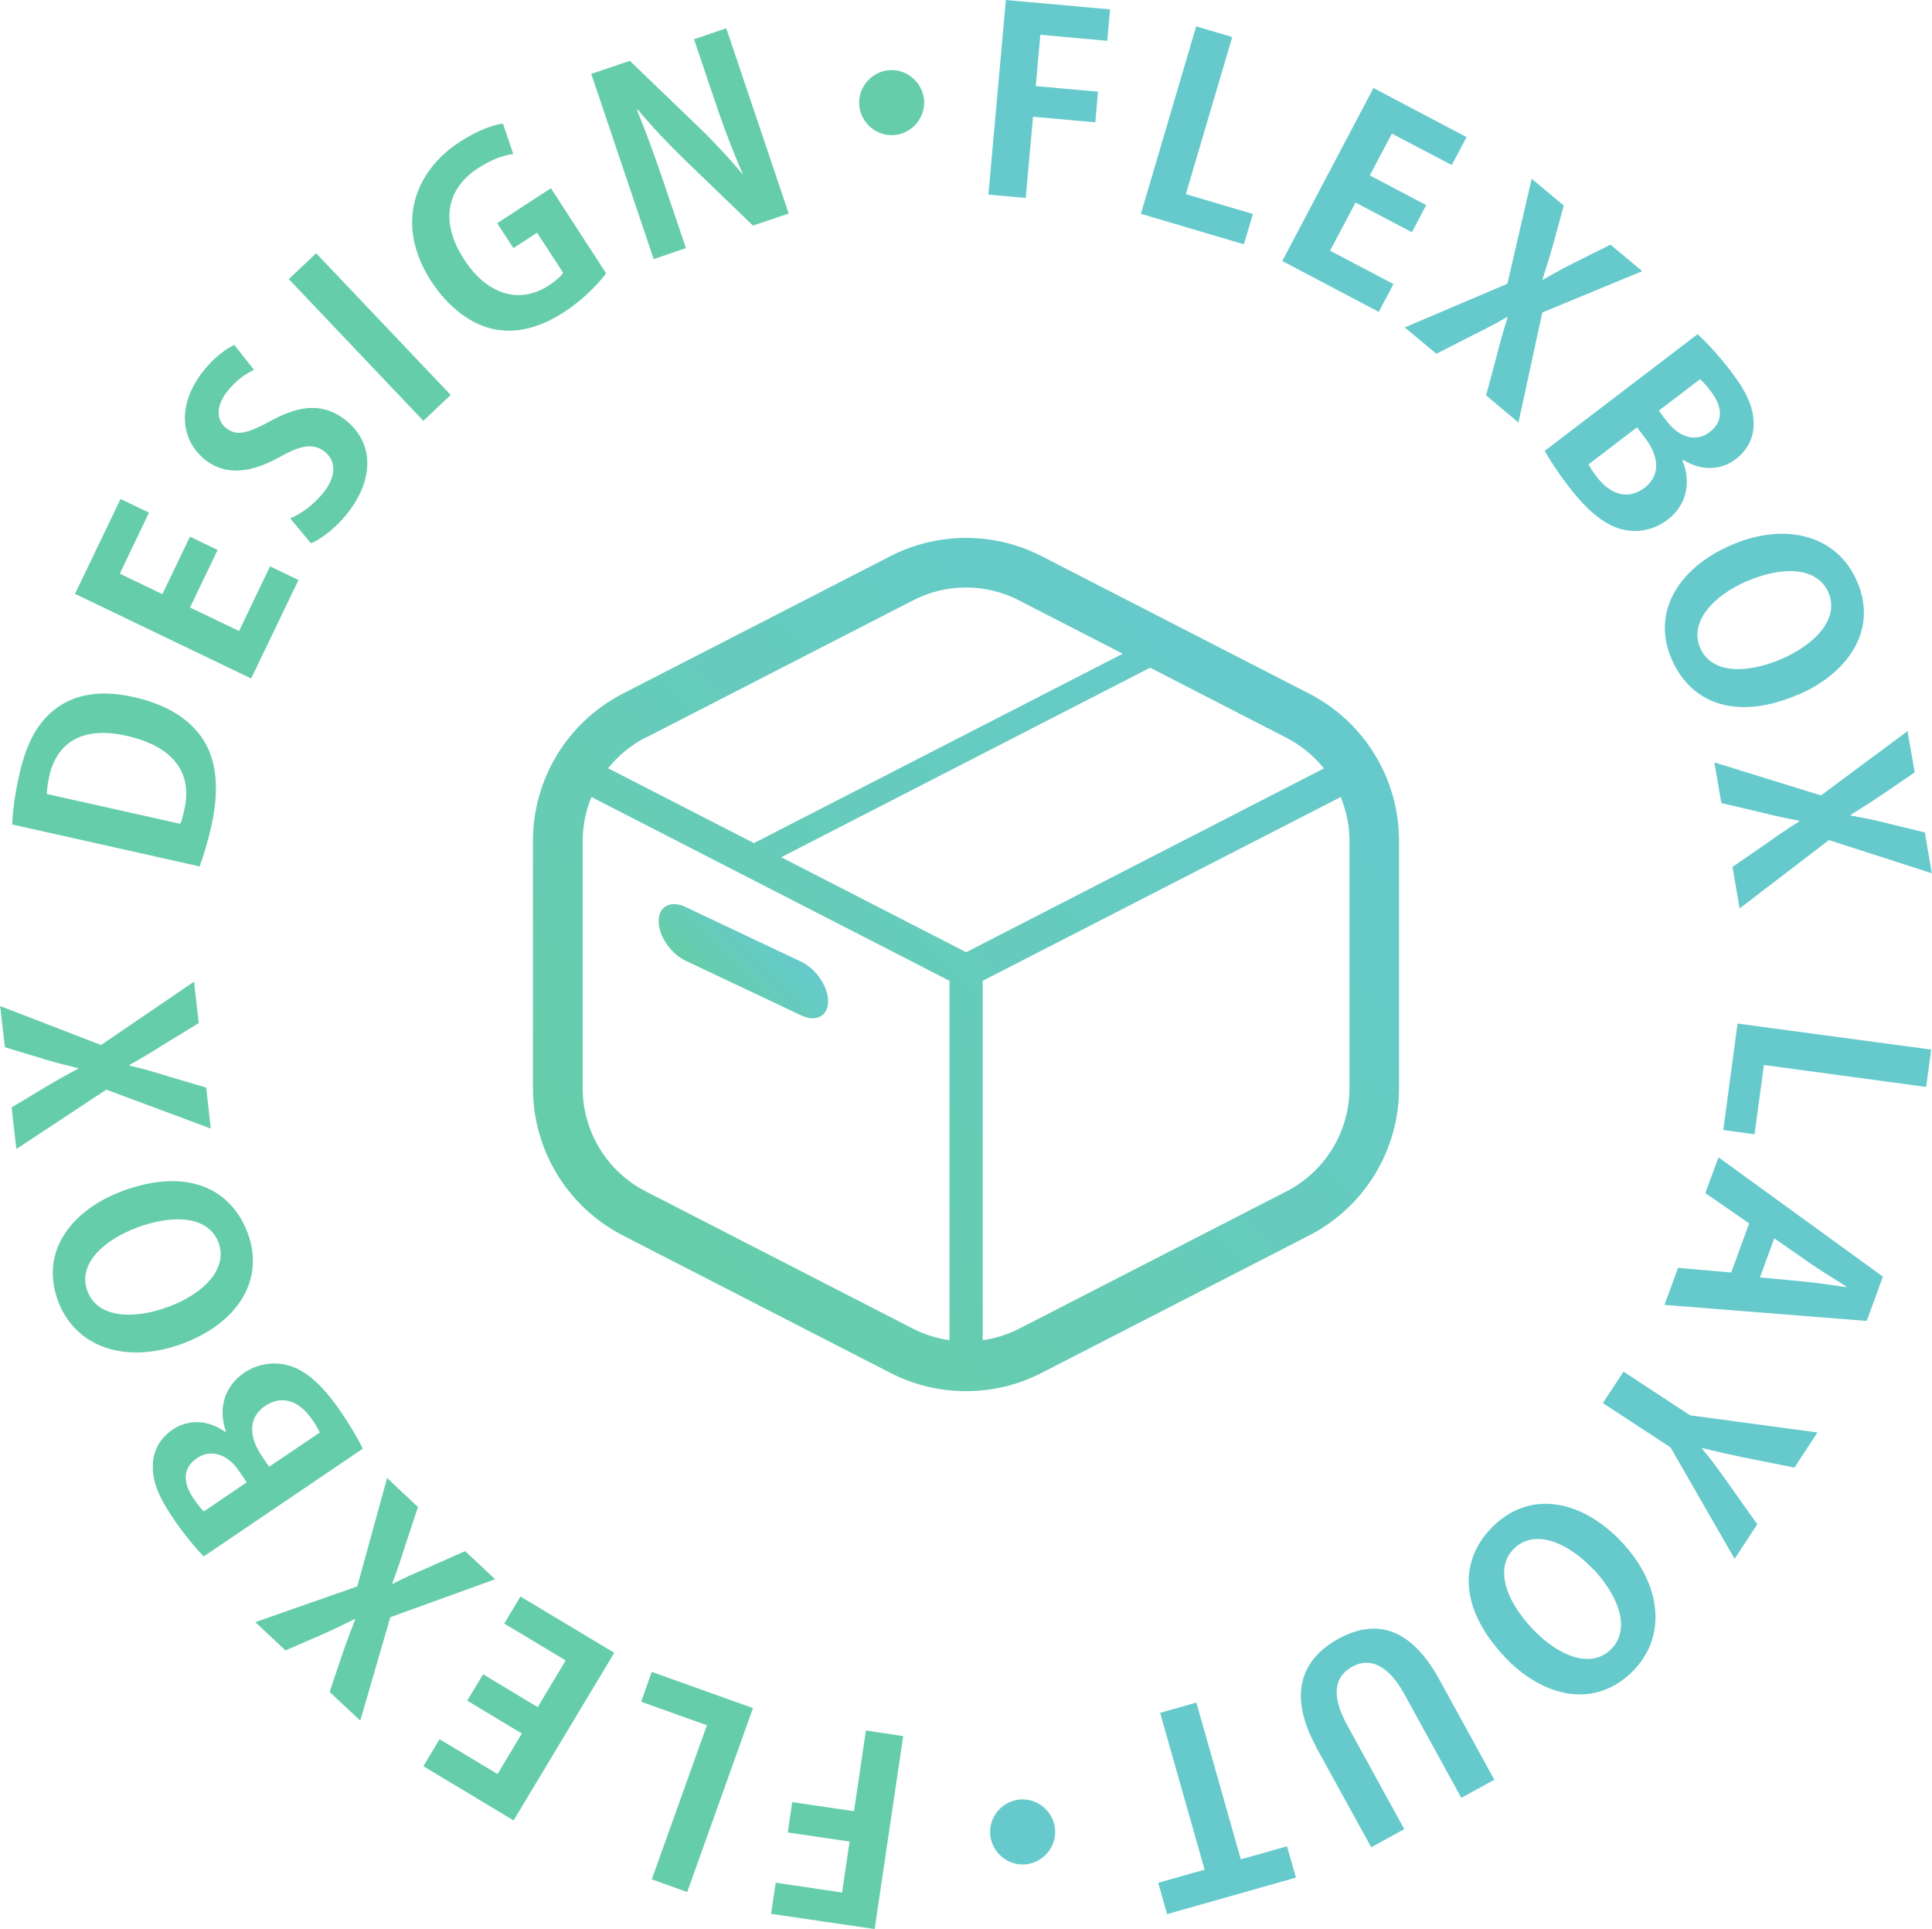 <?xml version="1.0" encoding="UTF-8"?><svg id="_イヤー_1" xmlns="http://www.w3.org/2000/svg" xmlns:xlink="http://www.w3.org/1999/xlink" viewBox="0 0 121.62 121.43"><defs><linearGradient id="_称未設定グラデーション_11" x1="41.13" y1="80.39" x2="80.49" y2="41.03" gradientTransform="matrix(1, 0, 0, 1, 0, 0)" gradientUnits="userSpaceOnUse"><stop offset=".03" stop-color="#66cdaa"/><stop offset="1" stop-color="#66cacd"/></linearGradient><linearGradient id="_称未設定グラデーション_11-2" x1="44.87" y1="62.42" x2="48.71" y2="58.58" xlink:href="#_称未設定グラデーション_11"/></defs><g><path d="M62.22,12.25l1.1-12.25,6.56,.59-.18,1.98-4.21-.38-.29,3.23,3.92,.35-.17,1.93-3.92-.35-.46,5.11-2.36-.21Z" style="fill:#66cacd;"/><path d="M78.31,15.38l-6.49-1.92,3.48-11.8,2.27,.67-2.92,9.89,4.22,1.25-.57,1.92Z" style="fill:#66cacd;"/><path d="M86.81,19.64l-6.09-3.21,5.74-10.89,5.86,3.09-.93,1.76-3.77-1.98-1.39,2.63,3.55,1.87-.9,1.71-3.55-1.87-1.6,3.03,3.99,2.1-.93,1.76Z" style="fill:#66cacd;"/><path d="M95.59,26.6l-2.04-1.71,.68-2.54c.23-.92,.43-1.6,.67-2.36l-.04-.03c-.67,.4-1.32,.73-2.15,1.14l-2.29,1.17-1.99-1.66,6.46-2.75,1.53-6.61,2.02,1.69-.7,2.56c-.21,.75-.42,1.38-.64,2.09l.02,.02c.71-.4,1.23-.7,1.92-1.04l2.34-1.17,2,1.67-6.29,2.6-1.5,6.92Z" style="fill:#66cacd;"/><path d="M105.91,28.99c.55,1.31,.31,2.78-.94,3.73-.76,.58-1.74,.83-2.69,.64-1.1-.21-2.26-1.06-3.58-2.8-.71-.93-1.18-1.68-1.46-2.18l9.62-7.34c.54,.47,1.37,1.37,2.1,2.33,.9,1.18,1.39,2.14,1.43,3.17,.05,.89-.32,1.75-1.12,2.36-.89,.68-2.12,.79-3.31,.05l-.05,.04Zm-5.91,.24c.11,.22,.27,.46,.52,.79,.78,1.02,1.89,1.53,3,.69,1.13-.86,.8-2.14,.06-3.11l-.53-.7-3.05,2.33Zm4.95-2.69c.82,1.07,1.87,1.27,2.67,.66,.97-.74,.73-1.71,.09-2.55-.31-.41-.53-.64-.69-.78l-2.6,1.98,.52,.69Z" style="fill:#66cacd;"/><path d="M113.25,43.7c-3.93,1.71-6.81,.59-8.02-2.21-1.29-2.98,.46-5.75,3.73-7.17,3.37-1.47,6.66-.68,7.94,2.27,1.36,3.12-.65,5.81-3.65,7.12Zm-3.26-7.13c-2.21,.96-3.66,2.62-2.96,4.22,.7,1.61,2.87,1.66,5.14,.68,2.07-.9,3.65-2.51,2.93-4.17-.74-1.7-3.04-1.62-5.11-.72Z" style="fill:#66cacd;"/><path d="M109.51,57.19l-.45-2.62,2.16-1.49c.77-.55,1.36-.95,2.04-1.37v-.05c-.78-.13-1.49-.3-2.39-.52l-2.51-.59-.44-2.56,6.71,2.08,5.45-4.05,.45,2.6-2.2,1.5c-.64,.43-1.21,.78-1.84,1.18v.03c.81,.15,1.4,.26,2.14,.45l2.54,.62,.44,2.57-6.48-2.09-5.63,4.31Z" style="fill:#66cacd;"/><path d="M108.48,71.14l.9-6.71,12.19,1.64-.32,2.35-10.21-1.38-.59,4.36-1.98-.27Z" style="fill:#66cacd;"/><path d="M104.78,82.14l.85-2.33,3.35,.29,1.13-3.09-2.76-1.91,.83-2.25,10.35,7.51-1.02,2.79-12.73-1.01Zm6-1.73l2.88,.27c.79,.08,1.79,.23,2.55,.34l.02-.04c-.67-.41-1.54-.96-2.15-1.37l-2.39-1.66-.9,2.46Z" style="fill:#66cacd;"/><path d="M109.19,98.12l-4.03-7.01-4.26-2.79,1.3-1.98,4.19,2.75,8.02,1.08-1.45,2.21-3.2-.64c-.93-.19-1.73-.37-2.6-.59l-.02,.03c.55,.65,1.05,1.34,1.61,2.13l1.87,2.64-1.43,2.18Z" style="fill:#66cacd;"/><path d="M94.71,104.28c-2.94-3.12-2.85-6.21-.62-8.3,2.37-2.22,5.57-1.5,8.01,1.1,2.52,2.68,2.89,6.04,.55,8.25-2.48,2.33-5.69,1.35-7.94-1.04Zm5.61-5.47c-1.65-1.76-3.7-2.56-4.97-1.37-1.28,1.21-.6,3.26,1.1,5.07,1.54,1.64,3.6,2.59,4.92,1.35,1.35-1.27,.5-3.41-1.04-5.06Z" style="fill:#66cacd;"/><path d="M82.85,109.95c-1.73-3.16-1.04-5.45,1.4-6.79,2.43-1.33,4.59-.64,6.34,2.53l3.48,6.34-2.08,1.14-3.58-6.52c-1.04-1.89-2.21-2.33-3.28-1.74-1.12,.62-1.37,1.79-.31,3.71l3.58,6.52-2.08,1.14-3.48-6.32Z" style="fill:#66cacd;"/><path d="M72.9,118.52l2.93-.83-2.8-9.87,2.28-.65,2.8,9.87,2.91-.82,.56,1.97-8.11,2.3-.56-1.97Z" style="fill:#66cacd;"/><path d="M62.33,115.44c-.07-1.12,.8-2.1,1.92-2.17,1.12-.07,2.1,.8,2.17,1.92,.07,1.12-.8,2.1-1.92,2.17-1.15,.07-2.1-.83-2.17-1.92Z" style="fill:#66cacd;"/><path d="M56.86,109.26l-1.8,12.17-6.52-.96,.29-1.96,4.18,.62,.47-3.21-3.89-.57,.28-1.91,3.89,.57,.75-5.08,2.34,.35Z" style="fill:#66cdaa;"/><path d="M41.03,105.24l6.37,2.28-4.14,11.58-2.23-.8,3.47-9.7-4.14-1.48,.67-1.88Z" style="fill:#66cdaa;"/><path d="M32.77,100.5l5.9,3.54-6.34,10.55-5.68-3.41,1.02-1.7,3.65,2.19,1.53-2.55-3.44-2.07,1-1.66,3.44,2.07,1.76-2.94-3.87-2.32,1.02-1.7Z" style="fill:#66cdaa;"/><path d="M24.37,93.04l1.94,1.82-.82,2.49c-.28,.9-.52,1.58-.8,2.32l.03,.03c.69-.36,1.36-.66,2.21-1.02l2.35-1.04,1.89,1.77-6.6,2.39-1.89,6.51-1.93-1.81,.85-2.52c.25-.73,.5-1.35,.76-2.05l-.02-.02c-.74,.36-1.27,.63-1.97,.94l-2.4,1.04-1.9-1.78,6.42-2.25,1.88-6.83Z" style="fill:#66cdaa;"/><path d="M14.22,90.09c-.48-1.34-.15-2.79,1.14-3.67,.79-.54,1.79-.73,2.72-.49,1.09,.27,2.19,1.18,3.42,3,.66,.97,1.08,1.74,1.34,2.26l-10.01,6.78c-.51-.5-1.29-1.45-1.96-2.44-.83-1.23-1.27-2.21-1.25-3.25,0-.89,.41-1.73,1.25-2.29,.93-.63,2.16-.67,3.3,.14l.05-.04Zm.82,2.5c-.75-1.11-1.8-1.37-2.63-.81-1.01,.68-.83,1.66-.23,2.54,.29,.42,.49,.67,.65,.82l2.7-1.83-.48-.71Zm5.09-2.41c-.09-.23-.24-.47-.48-.82-.72-1.06-1.8-1.64-2.96-.86-1.18,.8-.92,2.09-.24,3.1l.49,.73,3.18-2.15Z" style="fill:#66cdaa;"/><path d="M7.71,74.97c4.02-1.48,6.83-.2,7.89,2.67,1.12,3.05-.79,5.72-4.14,6.95-3.45,1.27-6.69,.3-7.81-2.71-1.18-3.2,.98-5.77,4.05-6.9Zm2.85,7.31c2.27-.84,3.8-2.41,3.2-4.05-.61-1.65-2.77-1.83-5.1-.97-2.12,.78-3.79,2.3-3.16,4,.64,1.74,2.95,1.8,5.06,1.01Z" style="fill:#66cdaa;"/><path d="M12.21,61.76l.3,2.64-2.24,1.37c-.8,.51-1.41,.87-2.11,1.26v.05c.77,.17,1.47,.38,2.35,.65l2.47,.73,.29,2.58-6.58-2.45-5.66,3.74-.3-2.62,2.28-1.37c.66-.4,1.26-.71,1.91-1.07v-.03c-.8-.2-1.38-.34-2.11-.56l-2.5-.76-.3-2.59,6.35,2.45,5.86-3.99Z" style="fill:#66cdaa;"/><path d="M.77,51.9c.03-.88,.18-1.99,.45-3.16,.45-2,1.17-3.26,2.22-4.08,1.19-.93,2.82-1.27,4.99-.78,2.58,.58,3.88,1.8,4.5,2.91,.74,1.31,.85,3.09,.38,5.18-.25,1.11-.53,1.98-.74,2.57L.77,51.9Zm10.58-.04c.1-.22,.18-.57,.25-.88,.51-2.2-.52-3.97-3.67-4.67-2.72-.61-4.36,.42-4.83,2.56-.11,.48-.14,.85-.15,1.11l8.41,1.88Z" style="fill:#66cdaa;"/><path d="M18.79,36.51l-2.98,6.2-11.09-5.33,2.87-5.97,1.79,.86-1.84,3.84,2.68,1.29,1.74-3.62,1.74,.84-1.74,3.62,3.09,1.48,1.95-4.07,1.79,.86Z" style="fill:#66cdaa;"/><path d="M16.01,23.27c-.44,.21-1.14,.62-1.75,1.43-.75,.99-.56,1.85-.01,2.26,.7,.53,1.39,.29,2.84-.49,1.89-1.04,3.33-1.05,4.61-.07,1.71,1.3,1.98,3.53,.25,5.81-.74,.97-1.75,1.75-2.38,1.99l-1.3-1.57c.69-.28,1.55-.91,2.15-1.7,.79-1.04,.71-1.97-.01-2.52-.7-.53-1.48-.38-2.77,.34-1.76,.99-3.37,1.22-4.65,.25-1.61-1.22-1.88-3.42-.28-5.53,.71-.93,1.46-1.48,2.04-1.76l1.24,1.57Z" style="fill:#66cdaa;"/><path d="M18.18,17.57l1.72-1.63,8.47,8.92-1.72,1.63-8.47-8.92Z" style="fill:#66cdaa;"/><path d="M38.16,17.2c-.46,.62-1.44,1.66-2.61,2.42-1.57,1.02-3.03,1.39-4.46,1.1-1.45-.3-2.88-1.38-3.94-3.01-2.27-3.49-1.15-6.87,1.81-8.79,1.05-.68,2.04-1.06,2.7-1.14l.65,1.91c-.61,.09-1.3,.31-2.22,.9-1.84,1.19-2.5,3.23-.88,5.73,1.55,2.39,3.61,2.77,5.32,1.66,.48-.31,.8-.62,.92-.81l-1.64-2.52-1.49,.97-1.02-1.57,3.38-2.2,3.48,5.36Z" style="fill:#66cdaa;"/><path d="M49.65,13.44l-2.25,.76-4.13-3.98c-1.03-.99-2.19-2.2-3.11-3.31l-.06,.02c.58,1.41,1.17,3.03,1.87,5.11l1.21,3.58-2.03,.69-3.93-11.66,2.43-.82,4.05,3.9c1.02,.96,2.15,2.16,3.03,3.22h.03c-.64-1.45-1.26-3.08-1.89-4.98l-1.18-3.5,2.03-.69,3.93,11.66Z" style="fill:#66cdaa;"/><path d="M58.17,6.28c.1,1.12-.75,2.12-1.86,2.22-1.12,.1-2.12-.75-2.22-1.86-.1-1.12,.75-2.12,1.86-2.22,1.15-.1,2.12,.78,2.22,1.86Z" style="fill:#66cdaa;"/></g><g><path d="M82.41,43.66l-16.84-8.65c-1.49-.77-3.13-1.15-4.76-1.15s-3.27,.38-4.76,1.15l-16.84,8.65c-3.47,1.78-5.66,5.36-5.66,9.27v15.57c0,3.91,2.19,7.48,5.66,9.27l16.84,8.65c1.49,.77,3.13,1.15,4.76,1.15s3.27-.38,4.76-1.15l16.84-8.65c3.48-1.79,5.66-5.36,5.66-9.27v-15.57c0-3.91-2.19-7.49-5.66-9.27Zm-41.77,2.78l16.84-8.65c1.05-.54,2.19-.81,3.33-.81s2.29,.27,3.33,.81l6.54,3.36-23.22,11.92h0l-9.18-4.71c.63-.79,1.43-1.45,2.35-1.93Zm19.13,37.92c-.79-.11-1.56-.35-2.29-.72l-16.84-8.65c-2.43-1.25-3.96-3.76-3.96-6.49v-15.57c0-.97,.2-1.9,.55-2.76l22.54,11.57v22.62h0Zm-10.59-30.4l23.22-11.93,8.58,4.41c.93,.48,1.72,1.14,2.36,1.93l-22.52,11.57-11.64-5.98Zm35.77,14.54c0,2.73-1.53,5.24-3.96,6.49l-16.84,8.65c-.73,.37-1.5,.61-2.29,.72v-22.62l22.54-11.57c.35,.86,.55,1.8,.55,2.76v15.57h0Z" style="fill:url(#_称未設定グラデーション_11);"/><path d="M43.15,60.47l7.29,3.45c.93,.44,1.69,.04,1.69-.89s-.76-2.05-1.69-2.49l-7.29-3.45c-.93-.44-1.69-.04-1.69,.89s.76,2.05,1.69,2.49Z" style="fill:url(#_称未設定グラデーション_11-2);"/></g></svg>